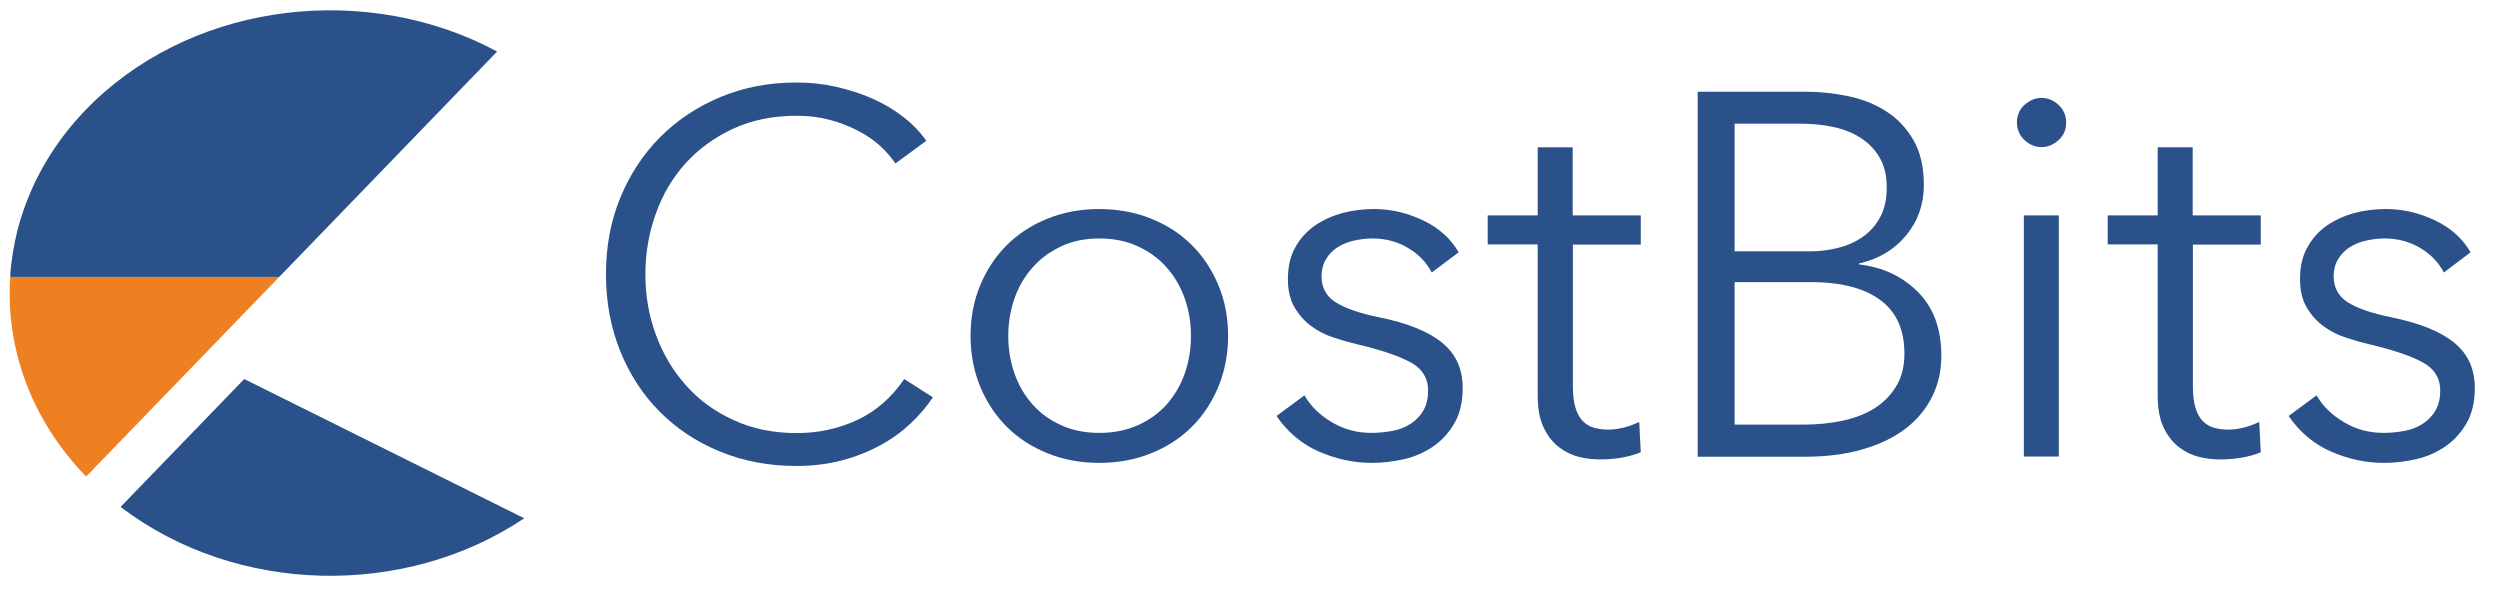 <svg version="1.1" id="Layer_1" xmlns="http://www.w3.org/2000/svg" x="0px" y="0px" viewBox="0 0 1300 307" style="enable-background: new 0 0 1300 307" xml:space="preserve">
  <g>
    <g>
      <path fill="#2a5189" d="M485.1,206.6c-3.2,4.8-7.1,9.4-11.7,13.7c-4.6,4.3-9.8,8.1-15.8,11.3c-6,3.3-12.6,5.9-19.8,7.8
			c-7.2,1.9-15.1,2.9-23.7,2.9c-14.3,0-27.5-2.5-39.7-7.5c-12.2-5-22.6-11.9-31.4-20.8c-8.8-8.8-15.6-19.3-20.5-31.5
			c-4.9-12.1-7.4-25.5-7.4-39.9s2.5-27.8,7.5-39.9c5-12.1,11.9-22.6,20.8-31.5c8.8-8.8,19.3-15.8,31.4-20.8
			c12.1-5,25.1-7.5,39.3-7.5c7,0,13.8,0.7,20.5,2.2c6.7,1.5,13,3.5,18.9,6.1c5.9,2.6,11.3,5.8,16.1,9.5c4.8,3.7,8.8,7.9,12.1,12.5
			l-16.1,11.8c-2-3-4.6-6.1-7.9-9.1c-3.3-3-7.2-5.7-11.7-8c-4.5-2.3-9.3-4.2-14.6-5.6c-5.3-1.4-10.9-2.1-17-2.1
			c-12.3,0-23.4,2.2-33.1,6.7c-9.7,4.5-18,10.5-24.8,18c-6.8,7.6-12,16.3-15.5,26.3c-3.6,10-5.4,20.5-5.4,31.5
			c0,11,1.8,21.5,5.5,31.5c3.7,10,8.9,18.7,15.7,26.3c6.8,7.6,15,13.6,24.8,18c9.7,4.5,20.7,6.7,32.8,6.7c10.9,0,21.3-2.2,31.1-6.7
			c9.8-4.5,18-11.6,24.7-21.4L485.1,206.6z"/>
        <path fill="#2a5189" d="M638.6,174.7c0,9.5-1.7,18.2-5,26.3c-3.3,8-7.9,15-13.8,20.9c-5.9,5.9-13,10.5-21.2,13.8
			c-8.2,3.3-17.2,5-27.1,5c-9.6,0-18.6-1.7-26.8-5c-8.2-3.3-15.3-7.9-21.2-13.8c-5.9-5.9-10.5-12.9-13.8-20.9c-3.3-8-5-16.8-5-26.3
			c0-9.5,1.6-18.2,5-26.3c3.3-8,7.9-15,13.8-20.9c5.9-5.9,13-10.5,21.2-13.8c8.2-3.3,17.2-5,26.8-5c9.8,0,18.8,1.7,27.1,5
			c8.2,3.3,15.3,7.9,21.2,13.8c5.9,5.9,10.5,12.9,13.8,20.9C637,156.5,638.6,165.2,638.6,174.7z M619.3,174.7c0-7-1.1-13.5-3.3-19.7
			c-2.2-6.2-5.4-11.5-9.5-16.1c-4.1-4.6-9.1-8.2-15-10.9c-5.9-2.7-12.5-4-19.8-4c-7.3,0-13.9,1.3-19.7,4
			c-5.8,2.7-10.8,6.3-14.9,10.9c-4.1,4.6-7.3,9.9-9.5,16.1c-2.2,6.2-3.3,12.7-3.3,19.7c0,7,1.1,13.5,3.3,19.7
			c2.2,6.2,5.4,11.5,9.5,16.1c4.1,4.6,9.1,8.1,14.9,10.7c5.8,2.6,12.4,3.9,19.7,3.9c7.3,0,13.9-1.3,19.8-3.9
			c5.9-2.6,10.9-6.2,15-10.7c4.1-4.6,7.3-9.9,9.5-16.1C618.2,188.2,619.3,181.7,619.3,174.7z"/>
        <path fill="#2a5189" d="M744.5,141.7c-2.7-5.2-6.7-9.4-12.2-12.7c-5.5-3.3-11.7-5-18.6-5c-3.2,0-6.4,0.4-9.6,1.1
			c-3.2,0.7-6.1,1.9-8.6,3.5c-2.5,1.6-4.5,3.7-6,6.2c-1.5,2.5-2.3,5.5-2.3,8.8c0,5.9,2.4,10.4,7.2,13.5c4.8,3.1,12.4,5.8,22.8,7.9
			c14.8,3,25.8,7.5,32.8,13.3c7.1,5.8,10.6,13.6,10.6,23.5c0,7.1-1.4,13.2-4.2,18.1c-2.8,4.9-6.4,8.9-10.9,12.1
			c-4.5,3.1-9.5,5.4-15.1,6.7c-5.6,1.3-11.3,2-17,2c-9.5,0-18.7-2-27.6-5.9c-8.9-3.9-16.3-10.1-22-18.5l14.5-10.7
			c3.2,5.5,7.9,10.2,14.2,13.9c6.3,3.8,13.1,5.6,20.6,5.6c3.9,0,7.7-0.4,11.3-1.1c3.6-0.7,6.7-2,9.4-3.8c2.7-1.8,4.8-4.1,6.4-6.8
			c1.6-2.8,2.4-6.2,2.4-10.3c0-6.6-3.2-11.6-9.5-14.9c-6.3-3.3-15.5-6.4-27.5-9.2c-3.8-0.9-7.7-2-11.9-3.4
			c-4.2-1.3-8.1-3.3-11.7-5.9c-3.6-2.6-6.5-5.9-8.8-9.8c-2.3-3.9-3.5-8.8-3.5-14.7c0-6.4,1.2-11.9,3.8-16.5
			c2.5-4.6,5.9-8.3,10.1-11.3c4.2-2.9,9-5.1,14.3-6.6c5.4-1.4,10.9-2.1,16.6-2.1c8.8,0,17.2,2,25.5,5.9c8.2,3.9,14.4,9.5,18.5,16.6
			L744.5,141.7z"/>
        <path fill="#2a5189" d="M853.3,127.2h-35.4v73.2c0,4.6,0.4,8.5,1.3,11.5c0.9,3,2.2,5.4,3.9,7.1c1.7,1.7,3.7,2.9,6,3.5
			c2.3,0.6,4.8,0.9,7.5,0.9c2.5,0,5.1-0.4,7.9-1.1c2.8-0.7,5.4-1.7,7.9-2.9l0.8,15.8c-3.2,1.3-6.6,2.2-10,2.8
			c-3.5,0.6-7.3,0.9-11.4,0.9c-3.4,0-7-0.4-10.7-1.3s-7.2-2.6-10.5-5.1c-3.2-2.5-5.9-5.9-7.9-10.2c-2.1-4.3-3.1-9.9-3.1-16.9v-78.3
			h-26V112h26V76.6h18.2V112h35.4V127.2z"/>
        <path fill="#2a5189" d="M882.8,47.7h56.5c7.1,0,14.4,0.8,21.7,2.3c7.3,1.5,13.9,4.1,19.7,7.8c5.8,3.7,10.5,8.6,14.2,14.9
			c3.7,6.3,5.5,14.1,5.5,23.6c0,10-3.1,18.7-9.2,26.1c-6.1,7.4-14.3,12.3-24.5,14.6v0.5c12.3,1.4,22.5,6.2,30.6,14.3
			c8.1,8.1,12.2,19.2,12.2,33.1c0,7.9-1.6,15.1-4.9,21.6c-3.3,6.5-8,12.1-14,16.6c-6.1,4.6-13.5,8.1-22.2,10.6
			c-8.7,2.5-18.5,3.8-29.4,3.8h-56.2V47.7z M902,130.7h38.9c4.6,0,9.3-0.5,14.1-1.6c4.7-1.1,9.1-2.9,13-5.5c3.9-2.6,7.1-6,9.5-10.3
			s3.6-9.6,3.6-15.8c0-6.1-1.2-11.2-3.6-15.4c-2.4-4.2-5.7-7.6-9.8-10.3c-4.1-2.7-8.9-4.6-14.5-5.8c-5.5-1.2-11.4-1.7-17.7-1.7H902
			V130.7z M902,220.8H938c7,0,13.6-0.7,20-2c6.3-1.3,11.9-3.5,16.6-6.4c4.7-2.9,8.5-6.8,11.4-11.5c2.9-4.7,4.3-10.4,4.3-17
			c0-12.5-4.2-21.8-12.7-28c-8.5-6.2-20.5-9.2-36-9.2H902V220.8z"/>
        <path fill="#2a5189" d="M1074.4,63.7c0,3.8-1.3,6.8-4,9.2c-2.7,2.4-5.6,3.6-8.8,3.6c-3.2,0-6.2-1.2-8.8-3.6s-4-5.5-4-9.2
			s1.3-6.8,4-9.2c2.7-2.4,5.6-3.6,8.8-3.6c3.2,0,6.2,1.2,8.8,3.6C1073,56.9,1074.4,60,1074.4,63.7z M1070.6,237.4h-18.2V112h18.2
			V237.4z"/>
        <path fill="#2a5189" d="M1175.7,127.2h-35.4v73.2c0,4.6,0.4,8.5,1.3,11.5c0.9,3,2.2,5.4,3.9,7.1c1.7,1.7,3.7,2.9,6,3.5
			c2.3,0.6,4.8,0.9,7.5,0.9c2.5,0,5.1-0.4,7.9-1.1c2.8-0.7,5.4-1.7,7.9-2.9l0.8,15.8c-3.2,1.3-6.6,2.2-10,2.8
			c-3.5,0.6-7.3,0.9-11.4,0.9c-3.4,0-7-0.4-10.7-1.3s-7.2-2.6-10.5-5.1c-3.2-2.5-5.9-5.9-7.9-10.2c-2.1-4.3-3.1-9.9-3.1-16.9v-78.3
			h-26V112h26V76.6h18.2V112h35.4V127.2z"/>
        <path fill="#2a5189" d="M1270.8,141.7c-2.7-5.2-6.7-9.4-12.2-12.7c-5.5-3.3-11.7-5-18.6-5c-3.2,0-6.4,0.4-9.6,1.1
			c-3.2,0.7-6.1,1.9-8.6,3.5c-2.5,1.6-4.5,3.7-6,6.2c-1.5,2.5-2.3,5.5-2.3,8.8c0,5.9,2.4,10.4,7.2,13.5c4.8,3.1,12.4,5.8,22.8,7.9
			c14.8,3,25.8,7.5,32.8,13.3c7.1,5.8,10.6,13.6,10.6,23.5c0,7.1-1.4,13.2-4.2,18.1c-2.8,4.9-6.4,8.9-10.9,12.1
			c-4.5,3.1-9.5,5.4-15.1,6.7c-5.6,1.3-11.3,2-17,2c-9.5,0-18.7-2-27.6-5.9c-8.9-3.9-16.3-10.1-22-18.5l14.5-10.7
			c3.2,5.5,7.9,10.2,14.2,13.9c6.3,3.8,13.1,5.6,20.6,5.6c3.9,0,7.7-0.4,11.3-1.1c3.6-0.7,6.7-2,9.4-3.8c2.7-1.8,4.8-4.1,6.4-6.8
			c1.6-2.8,2.4-6.2,2.4-10.3c0-6.6-3.2-11.6-9.5-14.9c-6.3-3.3-15.5-6.4-27.5-9.2c-3.8-0.9-7.7-2-11.9-3.4
			c-4.2-1.3-8.1-3.3-11.7-5.9c-3.6-2.6-6.5-5.9-8.8-9.8c-2.3-3.9-3.5-8.8-3.5-14.7c0-6.4,1.2-11.9,3.8-16.5c2.5-4.6,5.8-8.3,10-11.3
			c4.2-2.9,9-5.1,14.3-6.6c5.4-1.4,10.9-2.1,16.6-2.1c8.8,0,17.2,2,25.5,5.9c8.2,3.9,14.4,9.5,18.5,16.6L1270.8,141.7z"/>
    </g>
  </g>
    <g>
    <path fill="#2a5189" d="M62.7,263.6c60.4,46,148.1,47.4,209.9,5.9L127,197.1L62.7,263.6z"/>
        <path fill="#2a5189" d="M258.5,26.8C192-9,103.9,0.3,49,52.7c-18.8,18-31.4,38.9-38.2,61c-2.4,7.6-3.9,15.4-4.9,23.2
		c-0.3,2.4-0.5,4.7-0.6,7.1h139.9L258.5,26.8z"/>
        <path fill="#ee8022" d="M121.3,168.7l23.9-24.7H5.3c-2.4,36.9,10.8,74.3,39.5,103.8l59.8-61.8L121.3,168.7z"/>
  </g>
</svg>